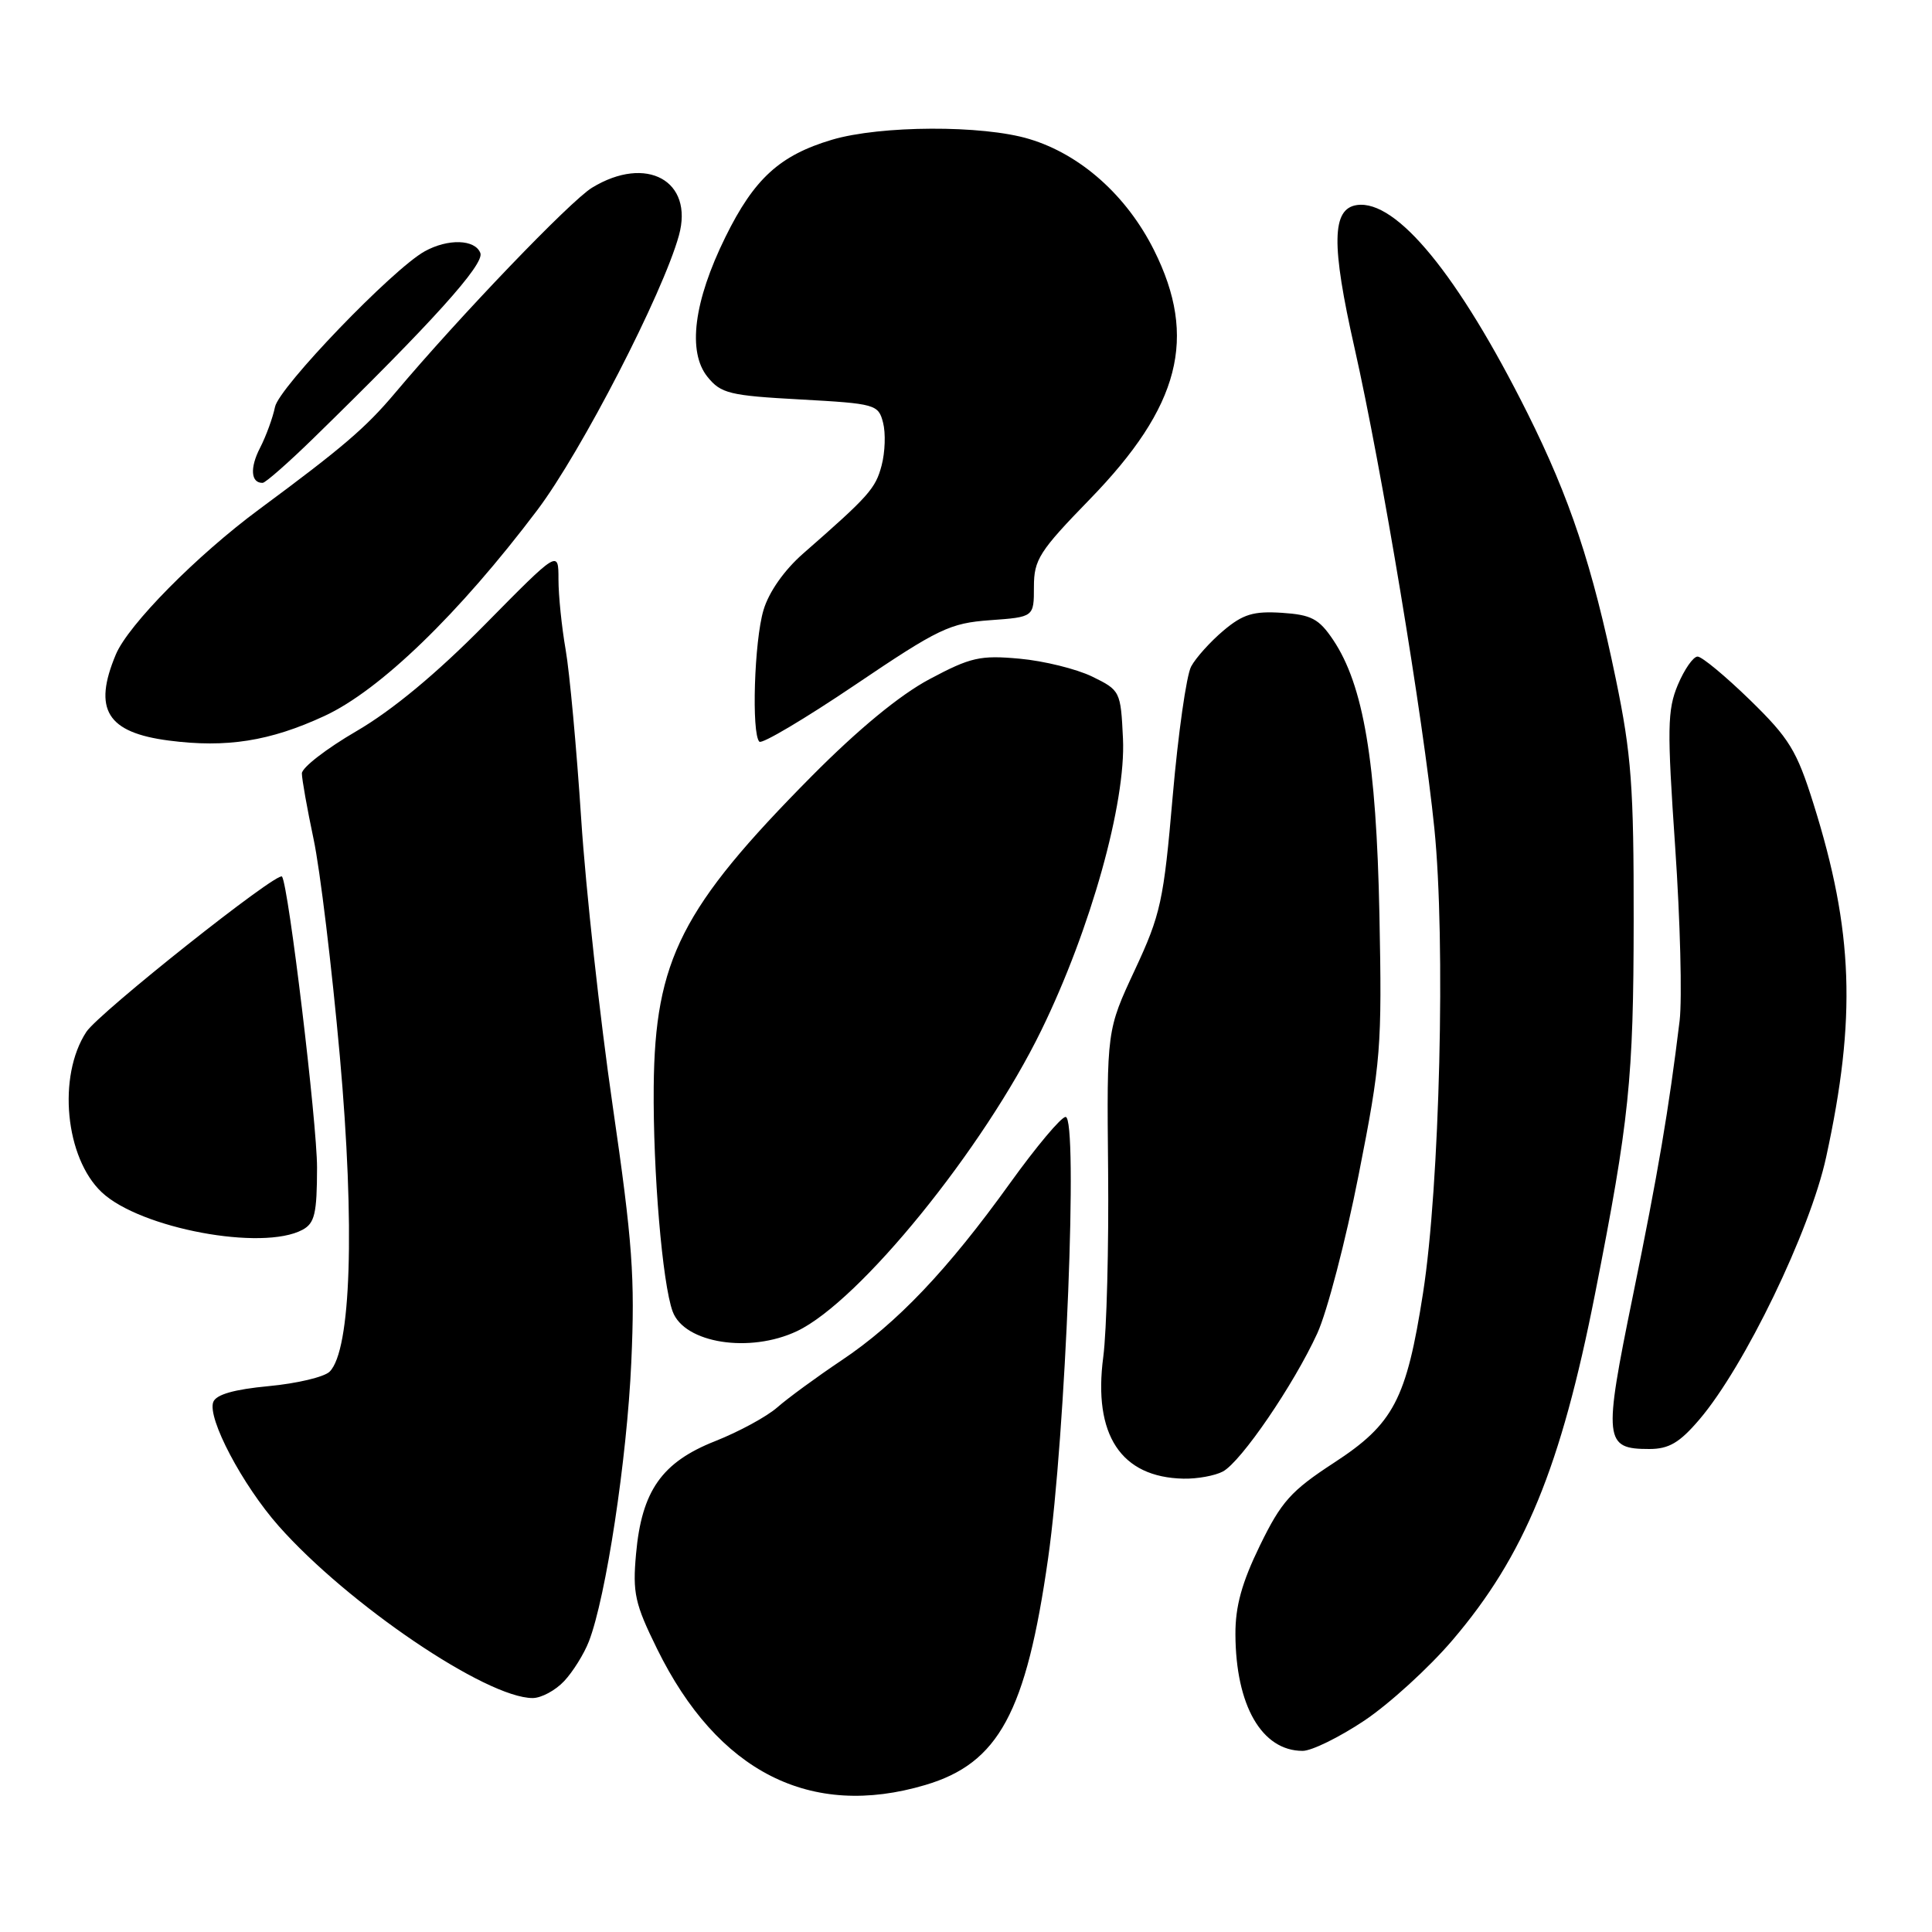 <?xml version="1.0" encoding="UTF-8" standalone="no"?>
<!DOCTYPE svg PUBLIC "-//W3C//DTD SVG 1.1//EN" "http://www.w3.org/Graphics/SVG/1.1/DTD/svg11.dtd" >
<svg xmlns="http://www.w3.org/2000/svg" xmlns:xlink="http://www.w3.org/1999/xlink" version="1.1" viewBox="0 0 256 256">
 <g >
 <path fill="currentColor"
d=" M 122.61 236.52 C 132.33 233.64 135.97 226.93 138.88 206.48 C 141.21 190.10 142.88 148.00 141.20 148.00 C 140.61 148.00 137.31 151.94 133.85 156.75 C 125.58 168.26 118.85 175.35 111.50 180.26 C 108.20 182.47 104.38 185.27 103.00 186.48 C 101.62 187.70 97.92 189.71 94.76 190.96 C 87.70 193.75 85.03 197.54 84.28 205.89 C 83.81 211.08 84.12 212.50 87.07 218.49 C 95.10 234.81 107.39 241.04 122.61 236.52 Z  M 180.78 227.99 C 184.08 225.78 189.34 220.99 192.46 217.33 C 202.01 206.14 206.81 194.48 211.36 171.40 C 215.89 148.41 216.45 142.99 216.47 122.00 C 216.49 104.24 216.17 99.96 214.11 90.00 C 210.99 74.92 208.03 66.03 202.40 54.75 C 193.25 36.45 185.04 26.43 179.80 27.17 C 176.46 27.65 176.38 32.38 179.48 46.09 C 183.07 61.99 188.58 95.12 190.06 109.77 C 191.57 124.68 190.78 157.10 188.56 171.33 C 186.36 185.45 184.66 188.68 176.75 193.83 C 171.05 197.55 169.78 198.97 166.94 204.80 C 164.55 209.71 163.68 212.85 163.70 216.56 C 163.74 226.00 167.20 232.00 172.61 232.00 C 173.80 232.00 177.47 230.20 180.78 227.99 Z  M 74.76 222.75 C 75.92 221.51 77.39 219.15 78.03 217.50 C 80.29 211.67 83.08 193.33 83.65 180.50 C 84.15 169.26 83.82 164.65 81.18 146.50 C 79.50 134.95 77.62 117.85 77.01 108.50 C 76.40 99.15 75.47 89.06 74.95 86.08 C 74.43 83.10 74.00 78.91 74.00 76.77 C 74.00 72.87 74.00 72.87 64.25 82.76 C 57.87 89.23 51.99 94.11 47.25 96.87 C 43.26 99.19 40.00 101.71 40.00 102.48 C 40.00 103.24 40.70 107.16 41.55 111.18 C 42.41 115.21 43.97 128.15 45.03 139.95 C 47.05 162.58 46.52 178.91 43.68 181.75 C 42.97 182.46 39.34 183.32 35.60 183.67 C 31.02 184.10 28.64 184.78 28.26 185.77 C 27.44 187.90 32.12 196.77 36.93 202.21 C 46.10 212.57 64.44 225.00 70.58 225.00 C 71.72 225.00 73.60 223.99 74.76 222.75 Z  M 162.04 194.98 C 164.46 193.68 171.44 183.46 174.55 176.67 C 175.85 173.83 178.32 164.37 180.03 155.66 C 182.99 140.67 183.13 138.81 182.78 121.16 C 182.37 100.87 180.67 90.79 176.65 84.79 C 174.76 81.98 173.76 81.46 169.85 81.20 C 166.09 80.96 164.70 81.38 162.11 83.56 C 160.38 85.02 158.45 87.16 157.83 88.32 C 157.21 89.48 156.11 97.21 155.39 105.50 C 154.19 119.41 153.80 121.17 150.37 128.53 C 146.65 136.50 146.65 136.50 146.83 155.00 C 146.93 165.18 146.64 176.33 146.19 179.79 C 144.82 190.13 148.53 195.76 156.82 195.93 C 158.64 195.97 160.99 195.54 162.04 194.98 Z  M 225.17 188.10 C 231.15 181.10 239.85 163.10 241.97 153.34 C 246.00 134.88 245.58 123.33 240.30 106.52 C 238.08 99.44 237.09 97.83 231.88 92.75 C 228.63 89.59 225.51 87.00 224.94 87.00 C 224.36 87.00 223.19 88.69 222.32 90.75 C 220.93 94.07 220.89 96.53 221.97 112.24 C 222.64 121.99 222.90 132.34 222.56 135.24 C 221.13 146.99 219.72 155.32 216.35 171.78 C 212.44 190.90 212.56 192.00 218.54 192.00 C 221.14 192.00 222.55 191.17 225.17 188.10 Z  M 105.61 176.38 C 113.90 172.45 130.34 152.20 137.99 136.50 C 144.52 123.12 149.20 106.37 148.80 97.88 C 148.50 91.59 148.44 91.47 144.72 89.65 C 142.64 88.64 138.31 87.57 135.10 87.28 C 129.88 86.80 128.61 87.09 123.17 89.99 C 119.22 92.09 113.71 96.64 107.53 102.87 C 90.29 120.28 86.78 127.20 86.62 144.00 C 86.52 155.29 87.77 170.08 89.13 173.78 C 90.68 177.99 99.34 179.35 105.61 176.38 Z  M 40.07 162.96 C 41.70 162.09 42.00 160.82 42.01 154.71 C 42.01 148.81 38.24 117.39 37.37 116.15 C 36.83 115.37 13.09 134.21 11.44 136.73 C 7.59 142.60 8.64 153.43 13.49 157.99 C 18.59 162.78 34.76 165.80 40.07 162.96 Z  M 42.97 94.88 C 50.33 91.49 60.84 81.32 71.21 67.57 C 77.04 59.83 87.83 38.90 89.96 31.20 C 91.96 23.95 85.65 20.48 78.45 24.87 C 75.59 26.61 60.93 41.88 52.35 52.07 C 48.45 56.70 45.42 59.29 34.35 67.48 C 26.07 73.60 17.00 82.78 15.35 86.72 C 12.29 94.01 14.17 97.07 22.39 98.13 C 30.02 99.12 35.77 98.21 42.97 94.88 Z  M 131.19 82.18 C 137.00 81.76 137.00 81.76 137.00 77.76 C 137.00 74.15 137.71 73.04 144.42 66.14 C 156.37 53.84 158.71 44.75 152.92 33.16 C 149.30 25.92 143.19 20.46 136.38 18.42 C 130.20 16.55 116.67 16.61 110.23 18.52 C 103.32 20.58 99.93 23.67 96.12 31.41 C 91.92 39.94 91.07 46.62 93.75 49.94 C 95.53 52.14 96.66 52.42 106.04 52.93 C 116.01 53.48 116.39 53.59 117.01 56.00 C 117.37 57.38 117.28 59.93 116.82 61.67 C 116.01 64.75 115.15 65.71 106.42 73.35 C 103.92 75.54 101.88 78.44 101.17 80.83 C 99.94 84.92 99.56 97.22 100.62 98.28 C 100.96 98.62 106.67 95.23 113.31 90.75 C 124.37 83.28 125.86 82.57 131.19 82.18 Z  M 41.50 58.10 C 57.23 42.75 64.22 35.01 63.65 33.53 C 62.95 31.70 59.36 31.59 56.26 33.31 C 52.01 35.68 36.96 51.32 36.44 53.92 C 36.15 55.34 35.26 57.78 34.46 59.34 C 33.08 62.00 33.24 64.03 34.81 63.98 C 35.19 63.96 38.20 61.32 41.50 58.10 Z "/>
</g>
</svg>
